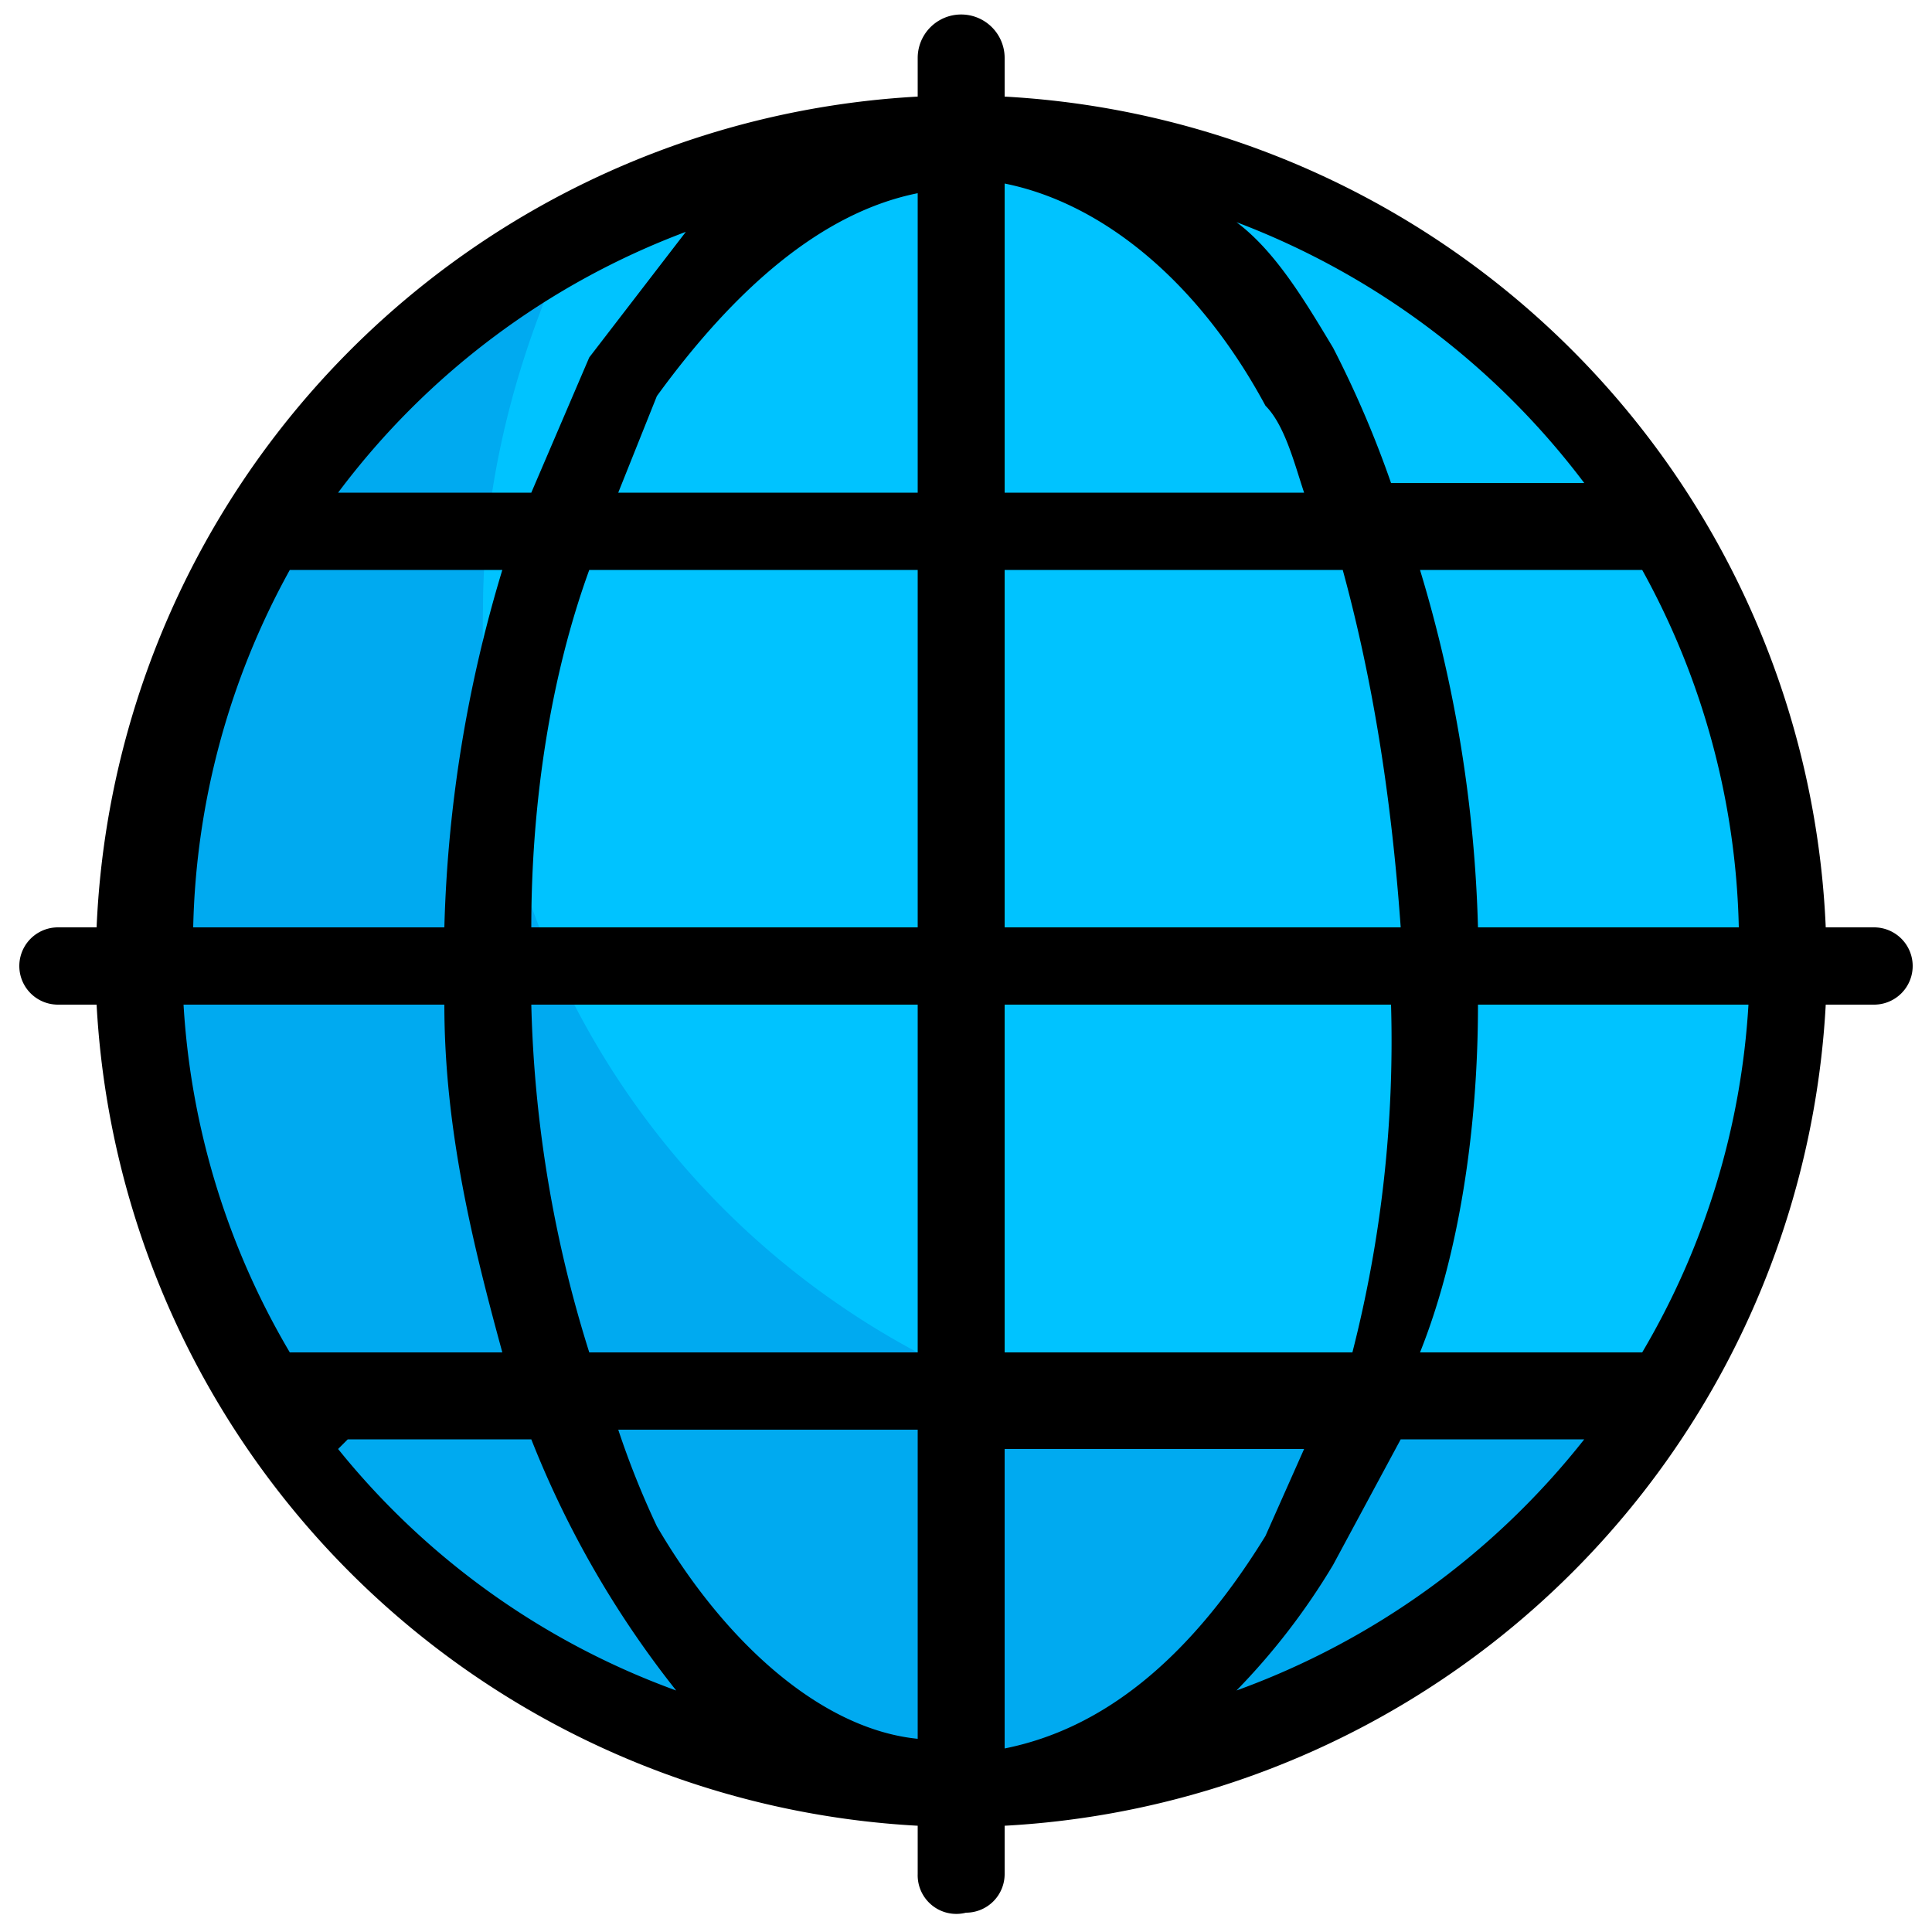 <svg xmlns="http://www.w3.org/2000/svg" viewBox="0 0 20 20"><path fill="#00C3FF" d="M1.4 10A8.5 8.5 0 0 1 10 1.5a8.5 8.5 0 0 1 8.5 8.5 8.5 8.5 0 0 1-8.5 8.5A8.5 8.5 0 0 1 1.4 10zm0 0"/><path fill="#00AAF0" d="M13.5 15A8.5 8.5 0 0 1 5 6.3c0-1.4.4-2.8 1-4A8.5 8.5 0 0 0 1.4 10a8.5 8.5 0 0 0 8.5 8.5c3.3 0 6.2-1.9 7.6-4.6a8.5 8.5 0 0 1-4 1zm0 0"/><path d="M10 19.8a.4.4 0 0 0 .4-.4v-.5a9 9 0 0 0 8.5-8.5h.5a.4.4 0 1 0 0-.8h-.5A9 9 0 0 0 10.4 1V.6a.4.4 0 1 0-.9 0V1A9 9 0 0 0 1 9.6H.6a.4.4 0 1 0 0 .8H1a9 9 0 0 0 8.5 8.5v.5a.4.4 0 0 0 .5.4zm.4-1.8V15h3.1l-.4.9c-.8 1.3-1.7 2-2.7 2.2zm0-4v-3.6h4A13 13 0 0 1 14 14h-3.5zm0-4.4V5.9h3.5c.3 1.1.5 2.3.6 3.7h-4.1zm0-4.5V1.9c1 .2 2 1 2.7 2.3.2.2.3.6.4.9h-3.1zm-.9-3.2v3.2H6.4l.4-1C7.6 3 8.5 2.2 9.5 2zm0 4v3.7h-4c0-1.3.2-2.6.6-3.7h3.4zm0 4.5V14H6.1a13 13 0 0 1-.6-3.6h4zm0 4.5V18c-1-.1-2-1-2.7-2.2a9 9 0 0 1-.4-1h3.1zm3.3 2.6a7 7 0 0 0 1-1.3l.7-1.3h1.9a8.1 8.1 0 0 1-3.6 2.6zM17 14h-2.3c.4-1 .6-2.3.6-3.6h2.8A8 8 0 0 1 17 14zm-1.7-4.4a14 14 0 0 0-.6-3.7H17a8 8 0 0 1 1 3.7h-2.7zM16.4 5h-2a10.8 10.8 0 0 0-.6-1.4c-.3-.5-.6-1-1-1.3a8.1 8.1 0 0 1 3.6 2.7zM7.1 2.4l-1 1.3-.6 1.4h-2a8 8 0 0 1 3.6-2.7zM3 5.9h2.2a14 14 0 0 0-.6 3.7H2a8 8 0 0 1 1-3.7zm1.6 4.5c0 1.3.3 2.5.6 3.6H3a8 8 0 0 1-1.1-3.6h2.7zm-1 4.5h1.9A10.2 10.2 0 0 0 7 17.5 8 8 0 0 1 3.5 15zm0 0"/></svg>